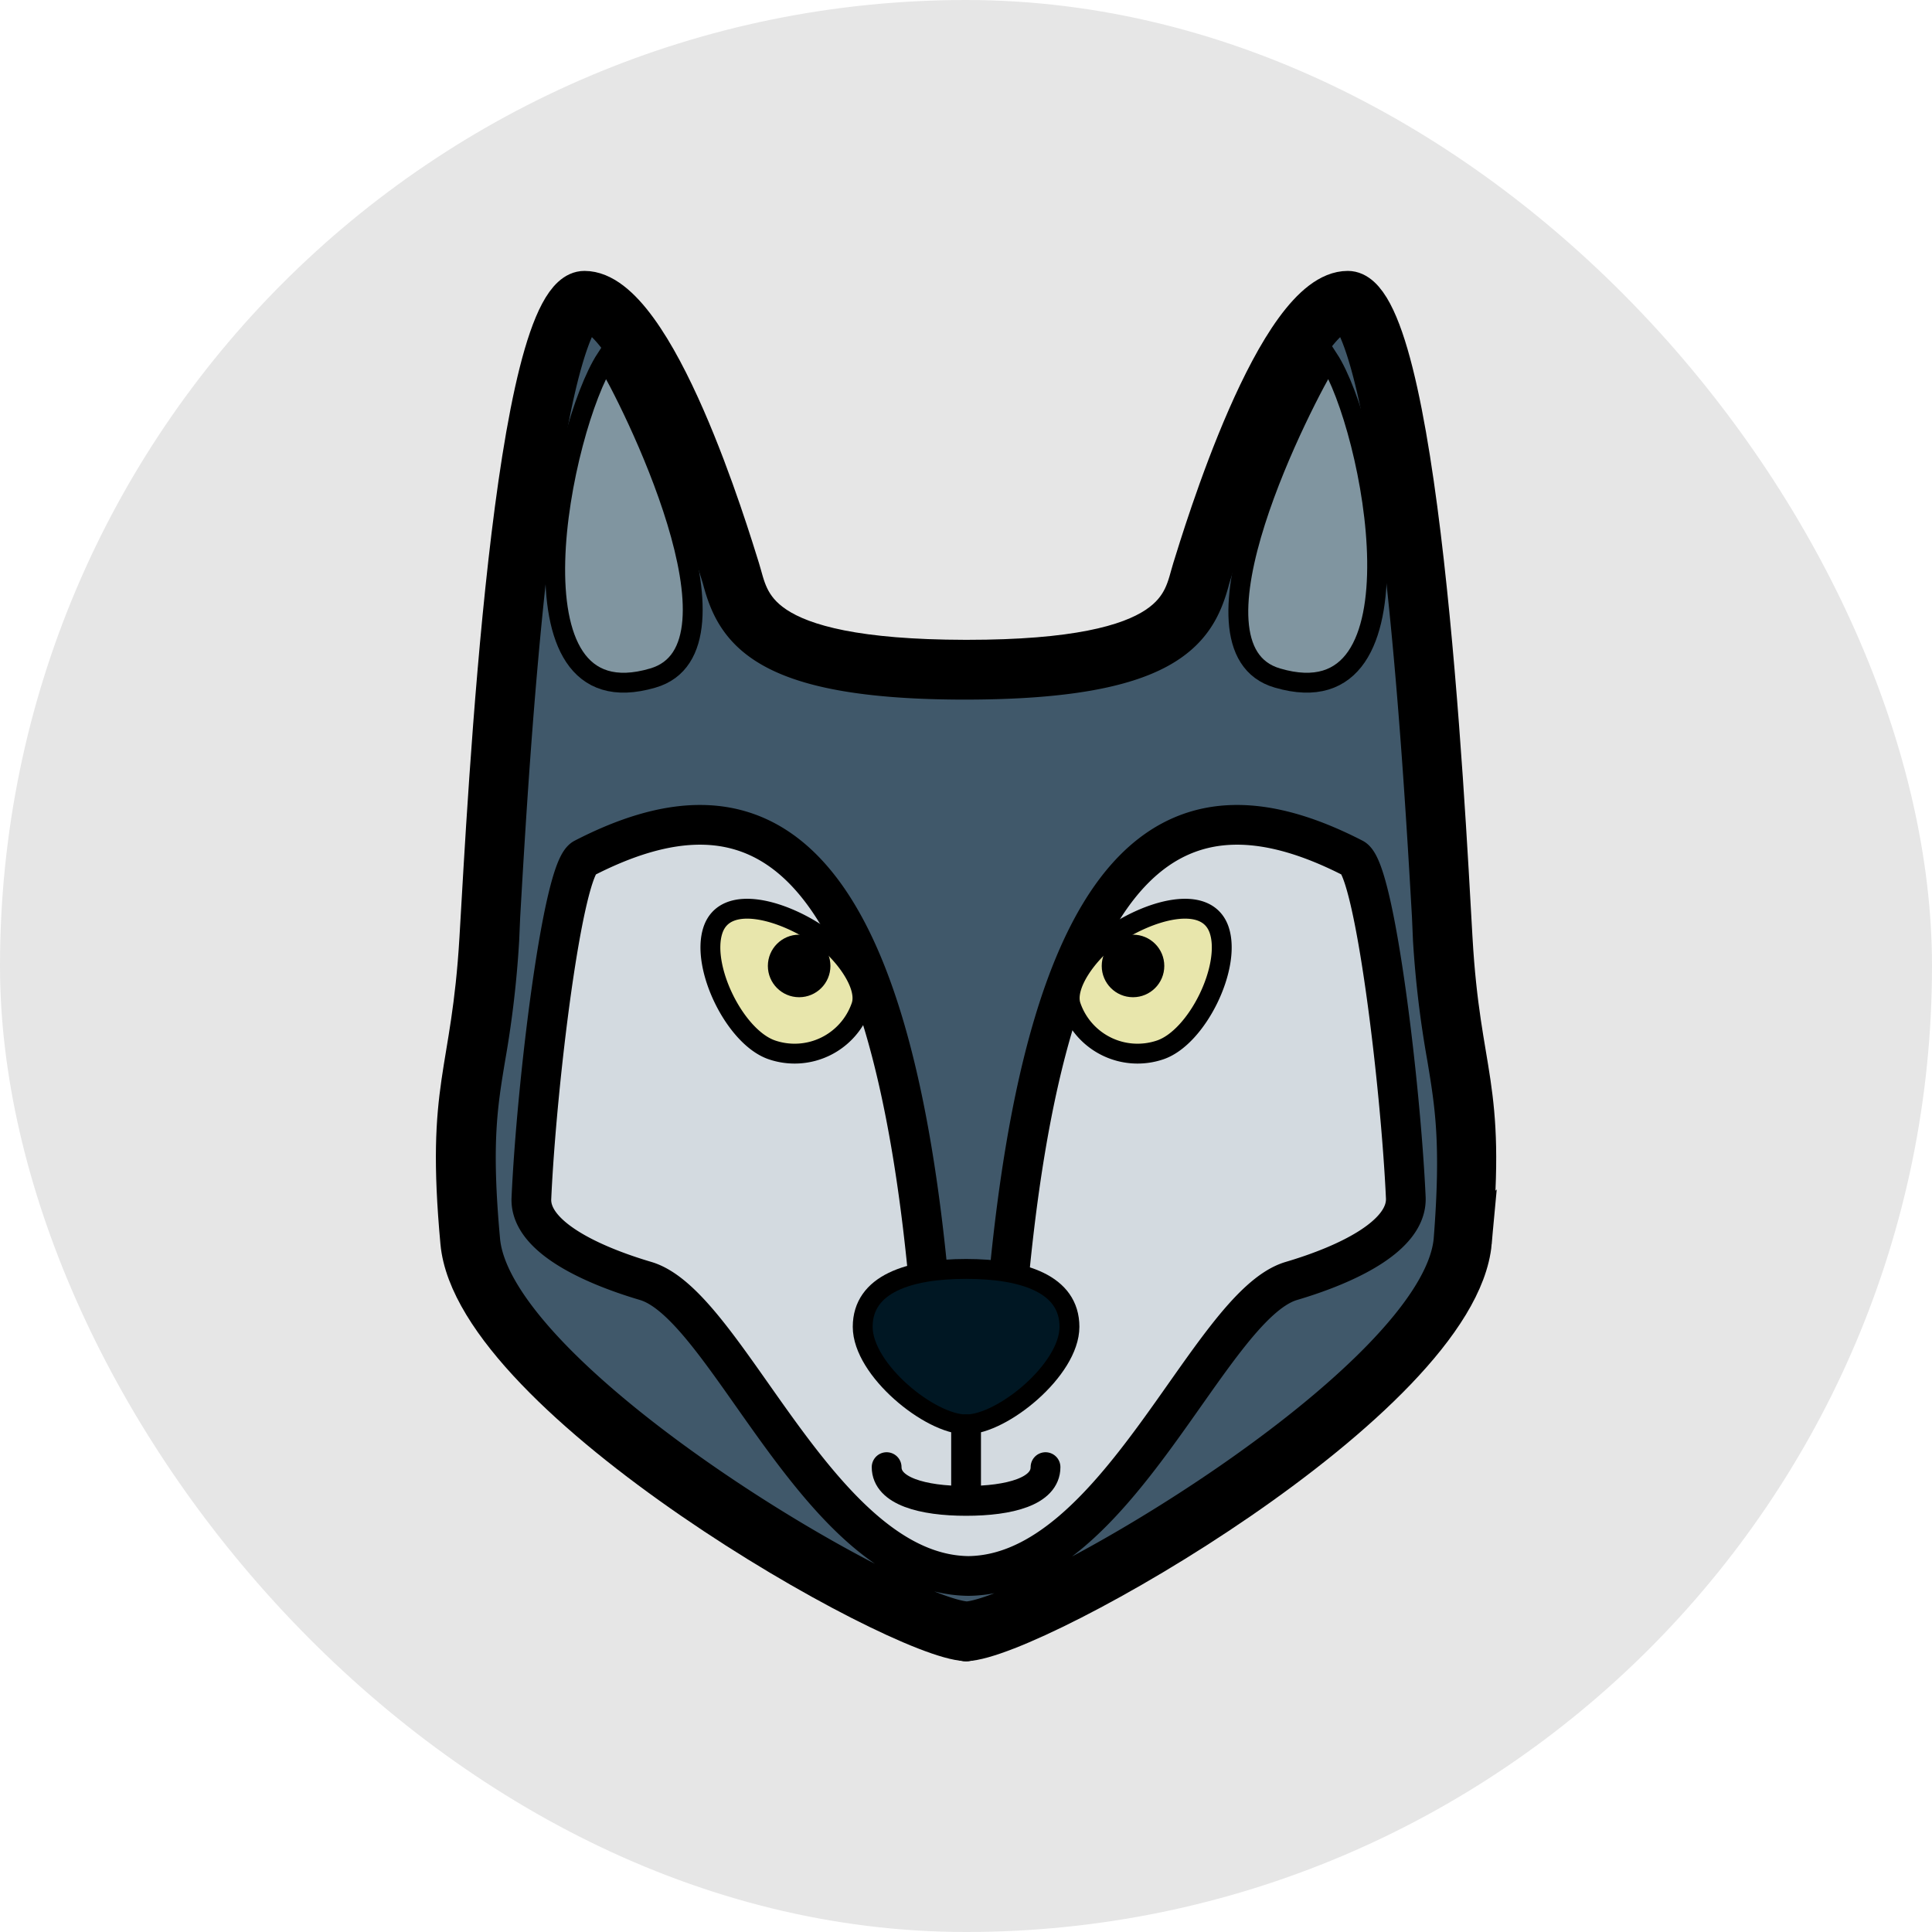 <?xml version="1.0" encoding="UTF-8" standalone="no"?>
<svg
   xmlns:dc="http://purl.org/dc/elements/1.1/"
   xmlns:cc="http://creativecommons.org/ns#"
   xmlns:rdf="http://www.w3.org/1999/02/22-rdf-syntax-ns#"
   xmlns:svg="http://www.w3.org/2000/svg"
   xmlns="http://www.w3.org/2000/svg"
   xmlns:sodipodi="http://sodipodi.sourceforge.net/DTD/sodipodi-0.dtd"
   xmlns:inkscape="http://www.inkscape.org/namespaces/inkscape"
   inkscape:version="1.0 (b51213c273, 2020-08-10)"
   height="50"
   width="50"
   sodipodi:docname="011.svg"
   version="1.1"
   viewBox="0 0 50 50"
   id="ART">
  <sodipodi:namedview
     inkscape:current-layer="ART"
     inkscape:window-maximized="1"
     inkscape:window-y="282"
     inkscape:window-x="1680"
     inkscape:cy="28.715794"
     inkscape:cx="21.291362"
     inkscape:zoom="5.2608745"
     showgrid="false"
     id="namedview27"
     inkscape:window-height="731"
     inkscape:window-width="1366"
     inkscape:pageshadow="2"
     inkscape:pageopacity="0"
     guidetolerance="10"
     gridtolerance="10"
     objecttolerance="10"
     borderopacity="1"
     bordercolor="#666666"
     pagecolor="#ffffff"
     inkscape:document-rotation="0"
     showguides="true"
     inkscape:guide-bbox="true">
    <sodipodi:guide
       position="9.543,22.312"
       orientation="1,0"
       id="guide841" />
    <sodipodi:guide
       position="24.996,42.682"
       orientation="0,-1"
       id="guide843" />
    <sodipodi:guide
       position="40.583,29.471"
       orientation="1,0"
       id="guide845" />
    <sodipodi:guide
       position="26.517,7.612"
       orientation="0,-1"
       id="guide847" />
  </sodipodi:namedview>
  <defs
     id="defs4">
    <style
       id="style2">.cls-1,.cls-2{fill:#ffc533;}.cls-1,.cls-2,.cls-3,.cls-4{stroke:#000;}.cls-1{stroke-linecap:round;stroke-linejoin:round;}.cls-1,.cls-3{stroke-width:2px;}.cls-2,.cls-3,.cls-4{stroke-miterlimit:10;}.cls-2,.cls-4{stroke-width:4px;}.cls-3{fill:#fff;}.cls-4{fill:#ea6726;}</style>
    <style
       id="style849">.cls-1{fill:#b7b4b3;stroke-width:4px;}.cls-1,.cls-2,.cls-3,.cls-4{stroke:#000;stroke-miterlimit:10;}.cls-2{fill:#7a5342;}.cls-2,.cls-4{stroke-linecap:round;}.cls-2,.cls-3,.cls-4{stroke-width:2px;}.cls-3{fill:#c9c9c9;}.cls-4{fill:#4c3e38;}.cls-5{fill:#9b9998;}</style>
    <style
       id="style904">.cls-1,.cls-3{fill:#a0683a;}.cls-1,.cls-3,.cls-4,.cls-5,.cls-6,.cls-7{stroke:#000;}.cls-1,.cls-3,.cls-4,.cls-5,.cls-6{stroke-miterlimit:10;}.cls-1,.cls-5,.cls-7{stroke-width:2px;}.cls-2{fill:#70411d;}.cls-3,.cls-4{stroke-width:4px;}.cls-4{fill:#c48a51;}.cls-5{fill:#fff;}.cls-6{fill:#e29149;stroke-width:3px;}.cls-7{fill:none;stroke-linecap:round;stroke-linejoin:round;}</style>
    <style
       id="style973">.cls-1,.cls-2{fill:#91592c;}.cls-1,.cls-4,.cls-5,.cls-6,.cls-7{stroke:#000;}.cls-1,.cls-4,.cls-6,.cls-7{stroke-miterlimit:10;}.cls-1,.cls-6{stroke-width:4px;}.cls-3{fill:#683023;}.cls-4{fill:#281614;}.cls-4,.cls-5,.cls-7{stroke-width:2px;}.cls-5{fill:#6d3722;stroke-miterlimit:20;}.cls-6{fill:#5e3730;}.cls-7{fill:#fff;}</style>
    <style
       id="style1062">.cls-1,.cls-4{fill:#acb3ba;}.cls-1,.cls-3,.cls-5,.cls-6,.cls-7{stroke:#000;}.cls-1,.cls-3,.cls-5,.cls-7{stroke-miterlimit:10;}.cls-1,.cls-3{stroke-width:4px;}.cls-2{fill:#72767a;}.cls-3{fill:#d1d1d1;}.cls-5{fill:#fff;}.cls-6{fill:none;stroke-linecap:round;stroke-linejoin:round;}.cls-7{fill:#6b6e70;stroke-width:2px;}</style>
    <style
       id="style1136">.cls-1{fill:#9ea9ac;}.cls-1,.cls-3,.cls-4,.cls-5,.cls-6{stroke:#000;}.cls-1,.cls-3,.cls-4{stroke-miterlimit:10;}.cls-1,.cls-3,.cls-5{stroke-width:4px;}.cls-2{fill:#5e6c70;}.cls-3,.cls-5{fill:#b4bfc2;}.cls-4{fill:#fceebb;stroke-width:2px;}.cls-5,.cls-6{stroke-linecap:round;stroke-linejoin:round;}.cls-6{fill:#fcfcfc;stroke-width:1.89px;}</style>
    <style
       id="style1211">.cls-1{fill:#ccc;stroke-linejoin:round;stroke-width:4px;}.cls-1,.cls-2,.cls-3{stroke:#000;}.cls-2{fill:#bf7d47;stroke-width:3px;}.cls-2,.cls-3{stroke-linecap:round;stroke-miterlimit:10;}.cls-3{fill:#eddbae;}.cls-4{fill:#e2a350;}</style>
    <style
       id="style1272">.cls-1,.cls-2{fill:#444;}.cls-1,.cls-4,.cls-5,.cls-6,.cls-8{stroke:#000;stroke-miterlimit:10;}.cls-1{stroke-width:4px;}.cls-3{fill:#bcbcbc;}.cls-4,.cls-6{fill:#333;}.cls-4,.cls-5,.cls-6,.cls-8{stroke-width:2px;}.cls-5{fill:none;}.cls-6{stroke-linecap:round;}.cls-7{fill:#7f7f7f;}.cls-8{fill:#fff797;}</style>
    <style
       id="style1357">.cls-1{fill:#b26f2d;}.cls-1,.cls-10,.cls-3,.cls-4,.cls-6,.cls-7,.cls-9{stroke:#000;stroke-miterlimit:10;}.cls-1,.cls-3{stroke-width:4px;}.cls-2{fill:#d8985d;}.cls-3{fill:#dd852f;}.cls-4,.cls-5{fill:#f2c497;}.cls-4,.cls-6,.cls-7,.cls-9{stroke-width:2px;}.cls-6{fill:#efdfc4;}.cls-7{fill:#fff;}.cls-8{fill:#4c331c;}.cls-10,.cls-9{fill:none;}.cls-9{stroke-linecap:round;}</style>
    <style
       id="style1449">.cls-1{fill:#40586a;}.cls-2{fill:#d3dae0;stroke-width:4px;}.cls-2,.cls-3,.cls-5,.cls-6,.cls-7{stroke:#000;}.cls-2,.cls-3,.cls-7{stroke-miterlimit:10;}.cls-3,.cls-6{fill:none;}.cls-4{fill:#8095a0;}.cls-5{fill:#001723;}.cls-5,.cls-6{stroke-linecap:round;stroke-linejoin:round;}.cls-5,.cls-7{stroke-width:2px;}.cls-6{stroke-width:3px;}.cls-7{fill:#e8e6ac;}</style>
  </defs>
  <rect
     ry="25"
     rx="25"
     y="0"
     x="0"
     height="50"
     width="50"
     id="rect42"
     style="fill:#e6e6e6;fill-rule:evenodd;stroke-width:1.012" />
  <g
     id="g1502"
     transform="matrix(0.257,0,0,0.257,5.727,5.726)">
    <path
       class="cls-1"
       d="M 123.41,84.14 A 102.23,102.23 0 0 1 122,72.33 L 121.9,70 c -0.46,-8 -1.31,-22.8 -2.83,-36 -2.51,-21.74 -5.23,-24.61 -5.75,-25 -2.11,0.18 -7.21,5.86 -13.52,26.22 l -0.12,0.39 c -0.07,0.21 -0.13,0.43 -0.19,0.66 -1.38,5 -4.4,9.86 -24.39,9.9 h -0.21 c -20,0 -23,-4.91 -24.38,-9.9 -0.06,-0.23 -0.12,-0.45 -0.19,-0.66 L 50.2,35.22 C 43.89,14.87 38.79,9.19 36.68,9 36.16,9.35 33.44,12.22 30.93,34 29.41,47.21 28.56,62 28.1,70 L 28,72.33 a 102.23,102.23 0 0 1 -1.38,11.81 c -0.81,4.86 -1.44,8.69 -0.54,18.5 1.31,14.28 42.09,38 49,38.35 6.86,-0.39 47.64,-24.07 49,-38.35 0.77,-9.81 0.14,-13.64 -0.67,-18.5 z m -15.68,22.58 c -8.35,2.52 -17.5,29.53 -32.49,29.7 -15,-0.17 -24.13,-27.18 -32.48,-29.7 C 36.94,105 31,102.12 31.23,98.34 31.75,86.9 34.35,65.26 36.51,64.15 c 16.45,-8.48 31,-3.61 35,45.81 H 79 c 4,-49.42 18.51,-54.29 35,-45.81 2.15,1.11 4.76,22.75 5.28,34.19 0.15,3.78 -5.73,6.66 -11.55,8.38 z"
       id="path1455" />
    <path
       class="cls-2"
       d="M 125.94,102.82 C 124.49,118.62 81.94,142.76 75,143 68.08,142.76 25.5,118.62 24.06,102.82 22.58,86.72 25.15,86.23 25.98,72.22 26.81,58.21 29.36,7 36.57,7 c 7.21,0 14.63,24.73 15.66,28 1.03,3.27 1,9.11 22.67,9.15 h 0.21 c 21.64,0 21.64,-5.86 22.67,-9.15 1.03,-3.29 8.45,-28 15.66,-28 7.21,0 9.76,51.2 10.56,65.22 0.8,14.02 3.42,14.49 1.94,30.6 z"
       data-name="&lt;Path&gt;"
       id="_Path_" />
    <path
       class="cls-1"
       d="M 123.41,84.14 A 102.23,102.23 0 0 1 122,72.33 L 121.9,70 c -0.46,-8 -1.31,-22.8 -2.83,-36 -2.51,-21.74 -5.23,-24.61 -5.75,-25 -2.11,0.18 -7.21,5.86 -13.52,26.22 l -0.12,0.39 c -0.07,0.21 -0.13,0.43 -0.19,0.66 -1.38,5 -4.4,9.86 -24.39,9.9 h -0.21 c -20,0 -23,-4.91 -24.38,-9.9 -0.06,-0.23 -0.12,-0.45 -0.19,-0.66 L 50.2,35.22 C 43.89,14.87 38.79,9.19 36.68,9 36.16,9.35 33.44,12.22 30.93,34 29.41,47.21 28.56,62 28.1,70 L 28,72.33 a 102.23,102.23 0 0 1 -1.38,11.81 c -0.81,4.86 -1.44,8.69 -0.54,18.5 1.31,14.28 42.09,38 49,38.35 6.86,-0.39 47.64,-24.07 49,-38.35 0.77,-9.81 0.14,-13.64 -0.67,-18.5 z m -15.68,22.58 c -8.35,2.52 -17.5,29.53 -32.49,29.7 -15,-0.17 -24.13,-27.18 -32.48,-29.7 C 36.94,105 31,102.12 31.23,98.34 31.75,86.9 34.35,65.26 36.51,64.15 c 16.45,-8.48 31,-3.61 35,45.81 H 79 c 4,-49.42 18.51,-54.29 35,-45.81 2.15,1.11 4.76,22.75 5.28,34.19 0.15,3.78 -5.73,6.66 -11.55,8.38 z"
       id="path1458" />
    <path
       class="cls-3"
       d="M 75,143 H 74.9"
       id="path1460" />
    <path
       class="cls-3"
       d="M 75.1,143 H 75"
       id="path1462" />
    <path
       class="cls-4"
       d="M 43.45,46 C 53.84,43 41.1,17.66 38.73,13.85 34.3,20.67 28,50.55 43.45,46 Z"
       id="path1464" />
    <path
       class="cls-4"
       d="m 106.36,46 c -10.39,-3 2.76,-28.34 5.13,-32.15 4.43,6.82 10.35,36.7 -5.13,32.15 z"
       id="path1466" />
    <path
       class="cls-5"
       d="m 85.41,111.33 c 0,4.32 -6.76,9.83 -10.41,9.83 -3.65,0 -10.41,-5.51 -10.41,-9.83 0,-4.32 4.66,-5.83 10.41,-5.83 5.75,0 10.41,1.5 10.41,5.83 z"
       id="path1468" />
    <line
       class="cls-6"
       x1="75"
       x2="75"
       y1="127.48"
       y2="121.64"
       id="line1470" />
    <path
       class="cls-6"
       d="m 83,125.46 c 0,2.43 -3.59,3.4 -8,3.4 -4.41,0 -8,-1 -8,-3.4"
       id="path1472" />
    <path
       class="cls-7"
       d="m 100.48,71.35 c 1.27,3.71 -2.21,10.82 -5.92,12.09 a 7.09,7.09 0 0 1 -9,-4.41 c -0.73,-2.14 1.87,-5.44 3.87,-6.88 3.85,-2.78 9.77,-4.51 11.05,-0.8 z"
       id="path1474" />
    <circle
       cx="91.81"
       cy="74.99"
       r="3.15"
       id="circle1476" />
    <path
       class="cls-7"
       d="m 49.52,71.35 c -1.27,3.71 2.21,10.82 5.92,12.09 a 7.09,7.09 0 0 0 9,-4.41 c 0.73,-2.14 -1.87,-5.44 -3.87,-6.88 -3.85,-2.78 -9.77,-4.51 -11.05,-0.8 z"
       id="path1478" />
    <circle
       cx="58.19"
       cy="74.99"
       r="3.15"
       id="circle1480" />
  </g>
</svg>
